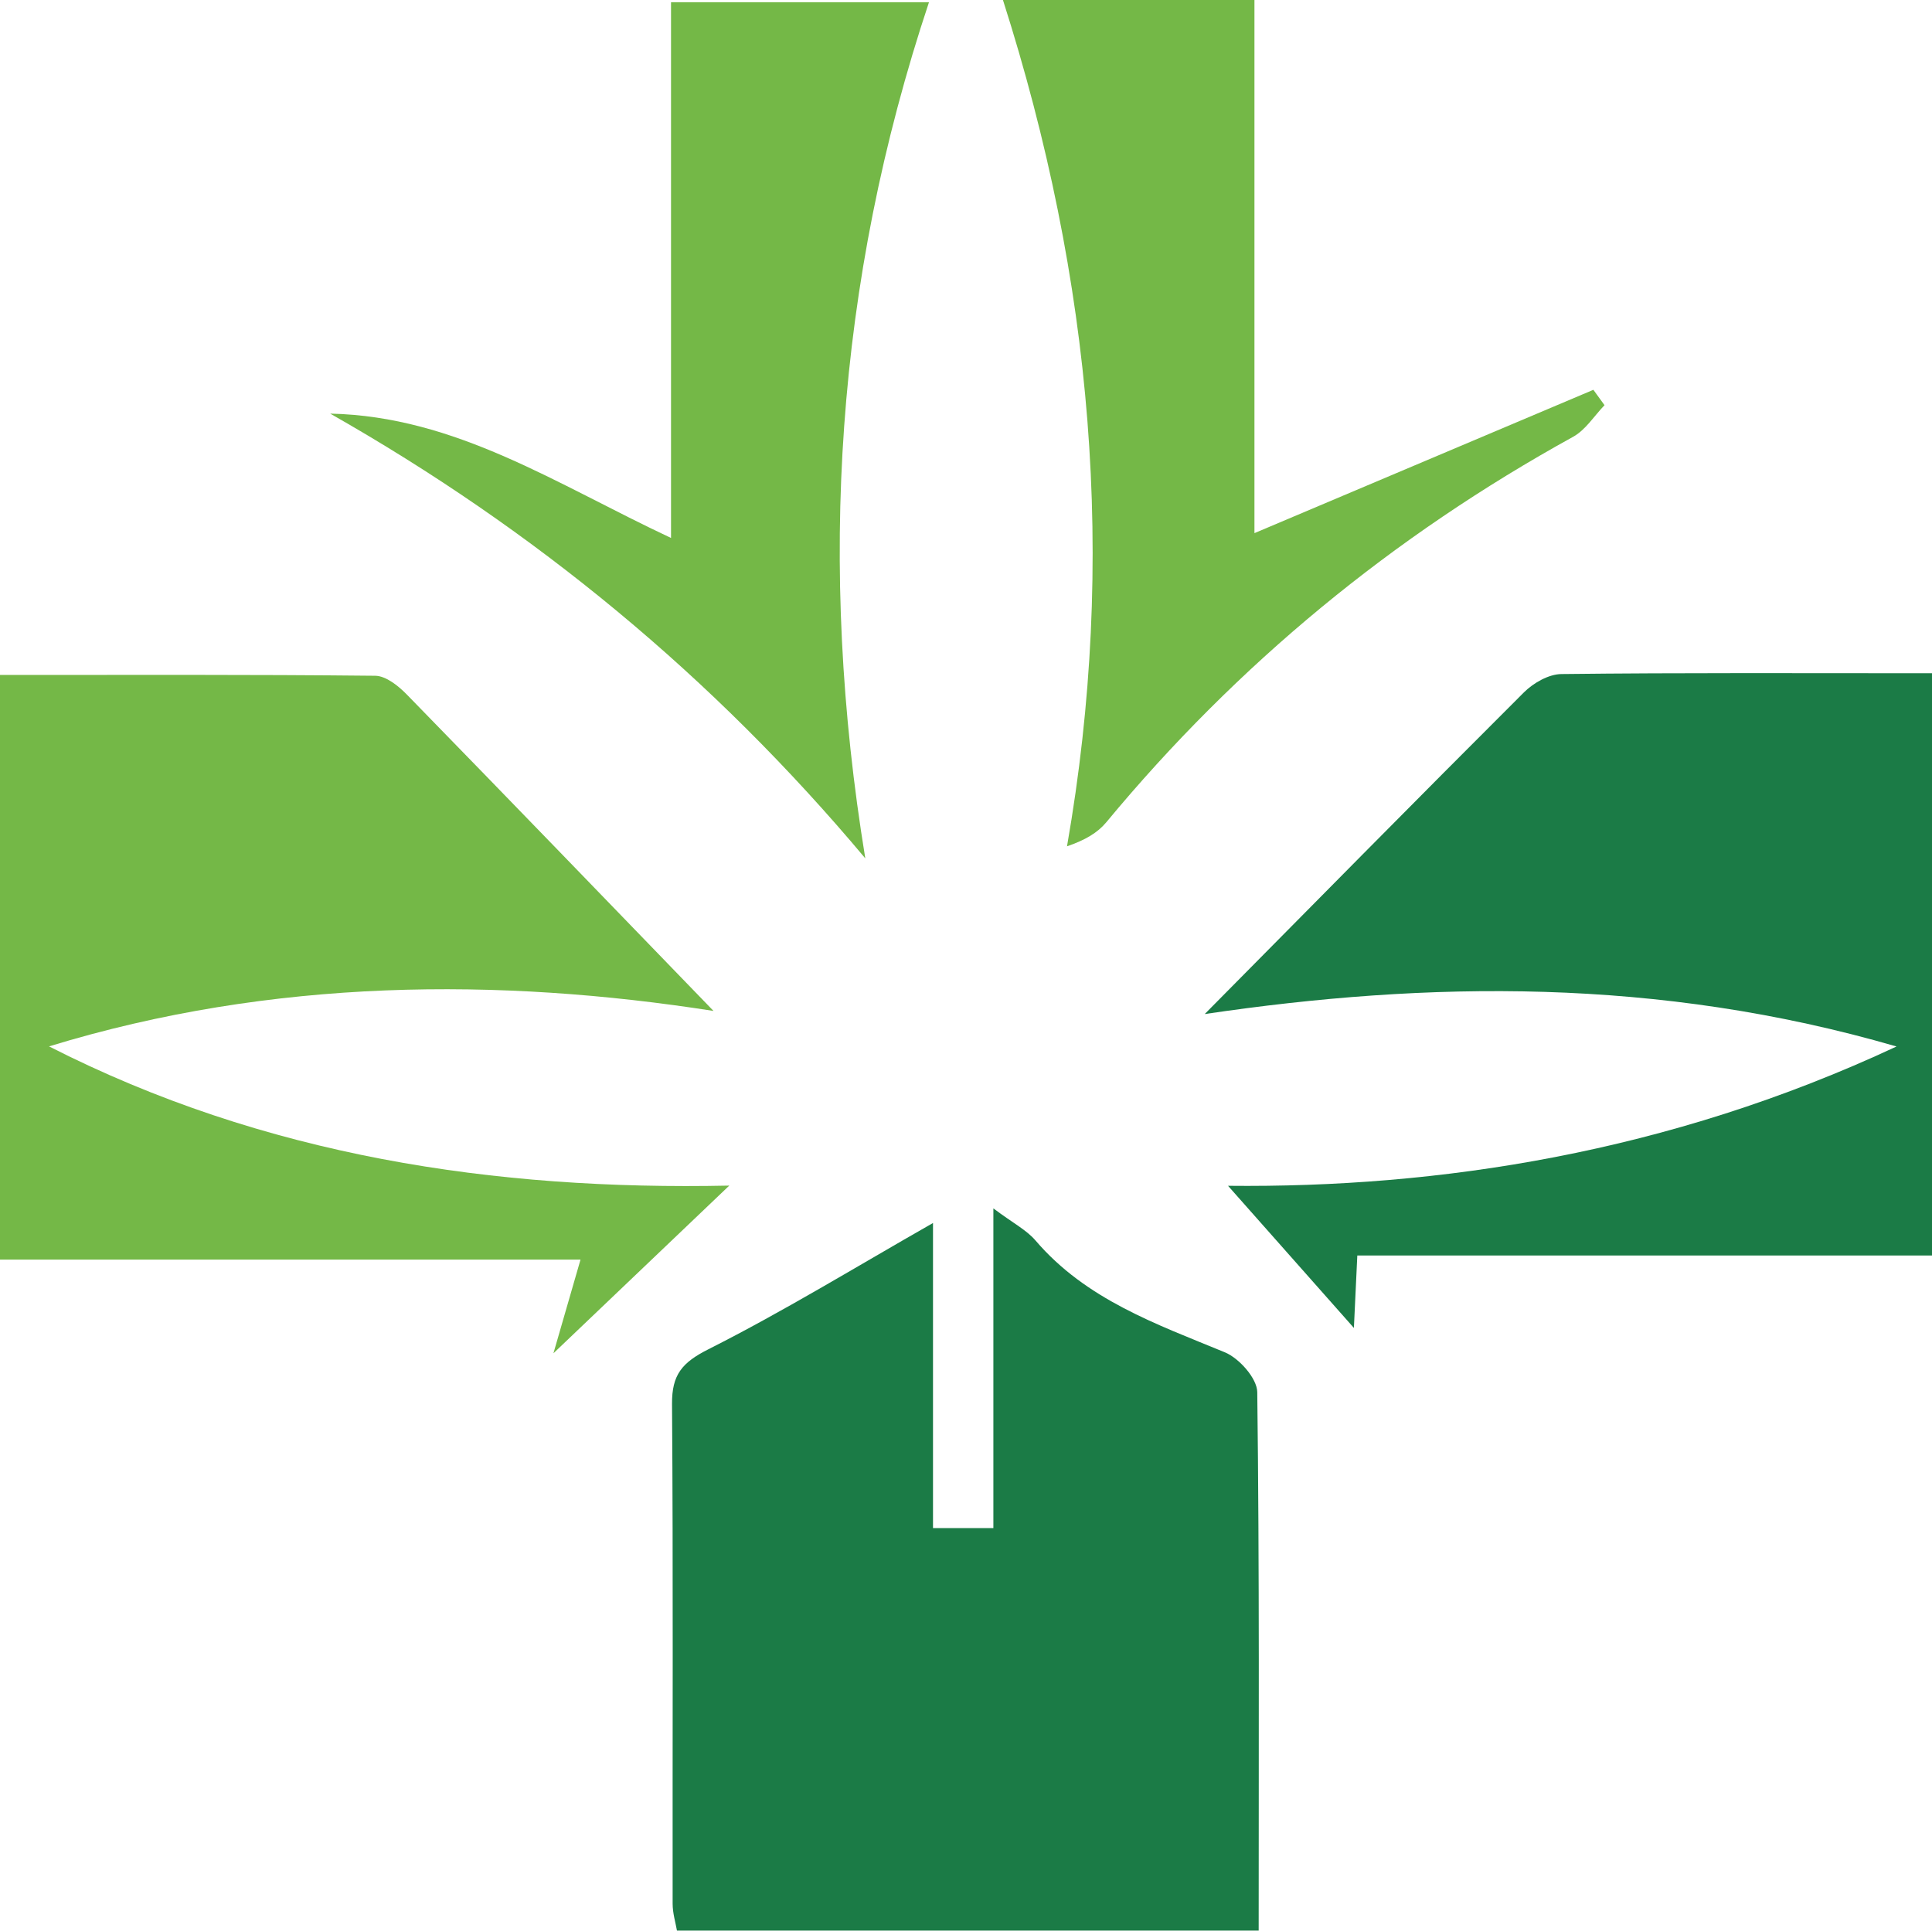 <?xml version="1.0" encoding="UTF-8"?><svg id="Lag_2" xmlns="http://www.w3.org/2000/svg" viewBox="0 0 192.33 192.22"><defs><style>.cls-1{fill:#1b7b46;}.cls-2{fill:#74b847;}</style></defs><g id="Lag_1-2"><path class="cls-1" d="M92.88,121.77v30.37h6.01v-31.83c1.96,1.47,3.29,2.14,4.19,3.19,5.04,5.89,12.02,8.32,18.86,11.14,1.42,.59,3.2,2.59,3.22,3.96,.22,17.73,.14,35.46,.14,53.61h-57.91c-.14-.8-.43-1.74-.43-2.67-.02-16.59,.06-33.17-.06-49.76-.02-2.91,.99-4.12,3.63-5.45,7.47-3.77,14.62-8.16,22.34-12.56Z"/><path class="cls-2" d="M55.09,134.75c1.07-3.7,1.77-6.13,2.7-9.34H0v-58.21c12.55,0,24.95-.05,37.35,.08,1.08,.01,2.34,1.03,3.18,1.9,10.37,10.63,20.68,21.32,30.5,31.47-21.26-3.32-43.86-3.3-66.15,3.53,21.45,10.93,44.37,14.35,67.72,13.86-5.33,5.09-10.81,10.31-17.51,16.7Z"/><path class="cls-1" d="M192.33,67.02v57.98h-57.21c-.12,2.58-.22,4.73-.34,7.21-5.04-5.69-9.27-10.47-12.53-14.15,20.84,.22,43.77-3.22,66.55-13.87-23.77-6.91-46.7-6.51-68.87-3.23,10.39-10.5,21.05-21.32,31.79-32.04,.94-.93,2.46-1.8,3.72-1.81,12.09-.14,24.19-.08,36.89-.08Z"/><path class="cls-2" d="M99.83,0h25.05V53.08l33.74-14.27,1.11,1.53c-1.03,1.07-1.89,2.47-3.13,3.15-17.92,9.88-33.43,22.63-46.48,38.39-.86,1.03-2.09,1.76-3.9,2.38,5-28.57,2.54-56.33-6.38-84.27Z"/><path class="cls-2" d="M86.14,85.46c-15.13-18.06-32.87-32.7-53.27-44.28,12.53,.27,22.55,7.05,33.93,12.38V.22h25.68c-9.31,27.95-11.09,56.2-6.34,85.24Z"/></g></svg>